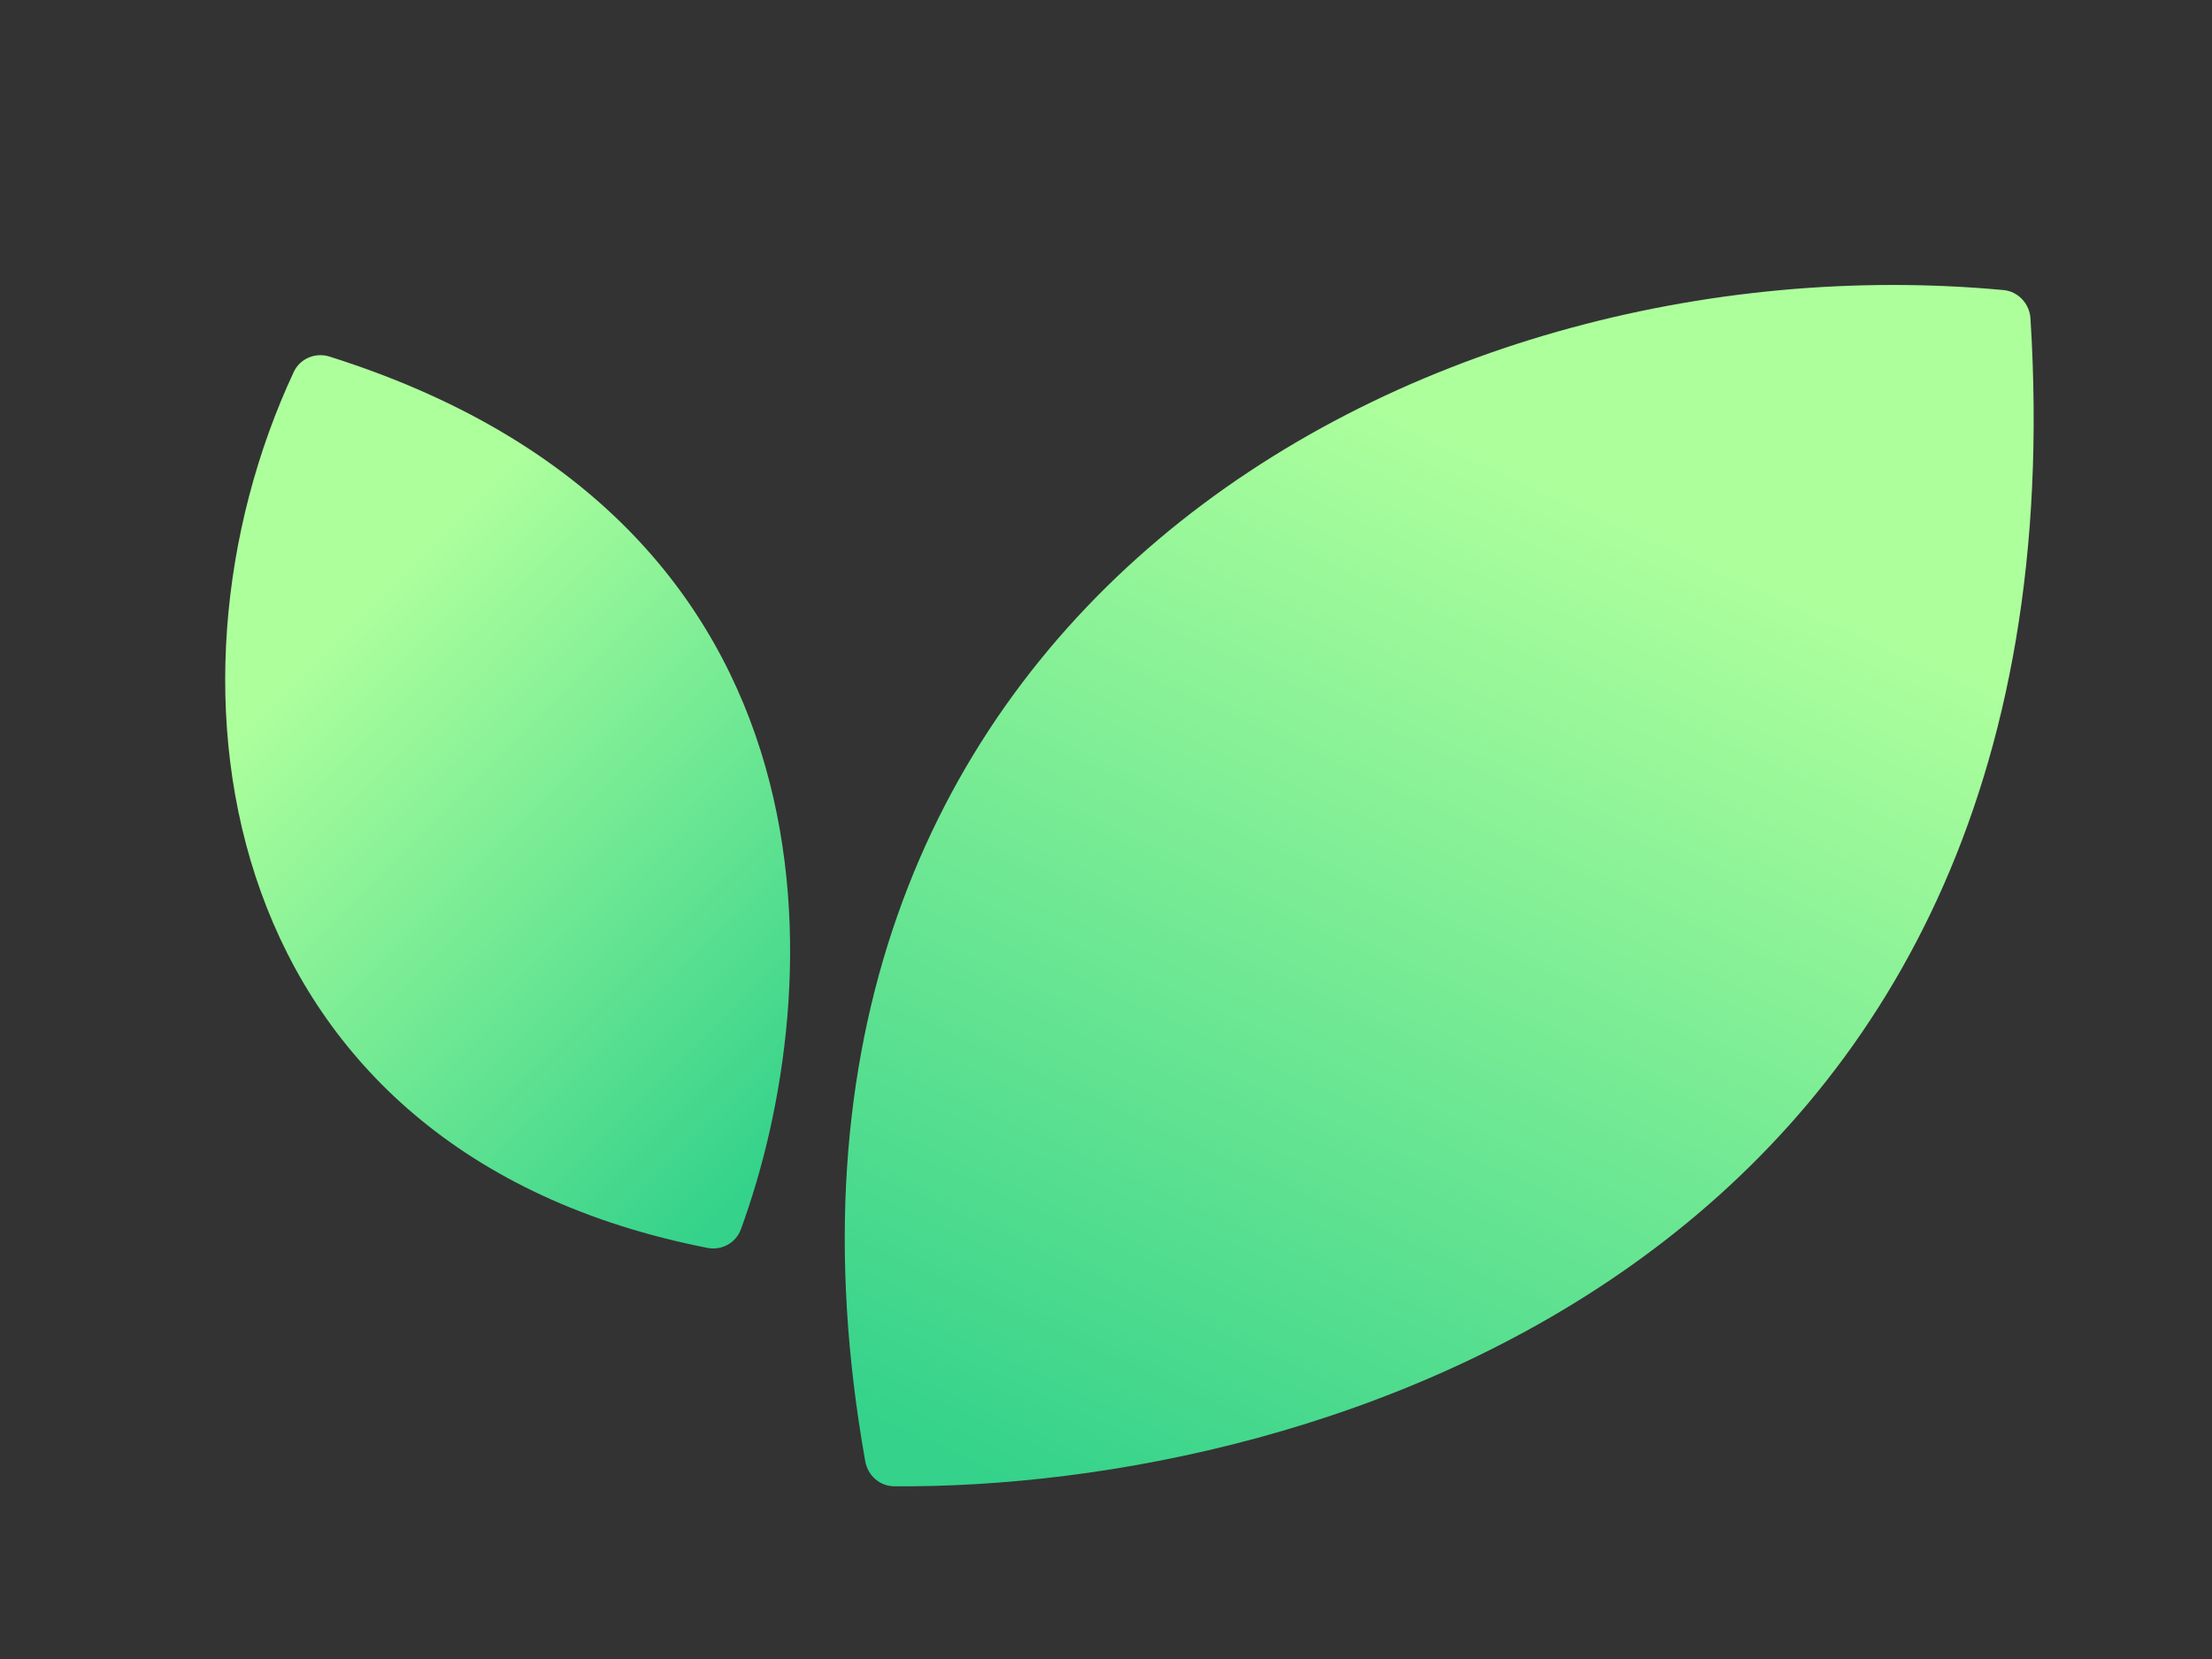 <svg width="72" height="54" viewBox="0 0 72 54" fill="none" xmlns="http://www.w3.org/2000/svg">
<rect x="0" y="0" width="72" height="54" fill="#333333" stroke="none"/>
<path d="M28.164 47.566C23.28 20.155 46.157 7.661 65.215 9.442C65.692 9.486 66.062 9.887 66.091 10.364C68.019 41.089 42.801 48.483 29.103 48.378C28.636 48.375 28.246 48.026 28.164 47.566Z" fill="url(#paint0_linear_655_10)"/>
<path d="M23.031 40.619C7.025 37.484 4.763 22.38 9.563 12.104C9.766 11.67 10.268 11.462 10.724 11.606C27.857 17.012 26.954 32.279 24.114 40.018C23.953 40.457 23.489 40.709 23.031 40.619Z" fill="url(#paint1_linear_655_10)"/>
<defs>
<linearGradient id="paint0_linear_655_10" x1="45.497" y1="13.434" x2="30.098" y2="47.25" gradientUnits="userSpaceOnUse">
<stop stop-color="#ADFF9C"/>
<stop offset="1" stop-color="#34D28B"/>
</linearGradient>
<linearGradient id="paint1_linear_655_10" x1="7.797" y1="23.739" x2="23.575" y2="39.524" gradientUnits="userSpaceOnUse">
<stop stop-color="#ADFF9C"/>
<stop offset="1" stop-color="#34D28B"/>
</linearGradient>
</defs>
</svg>
